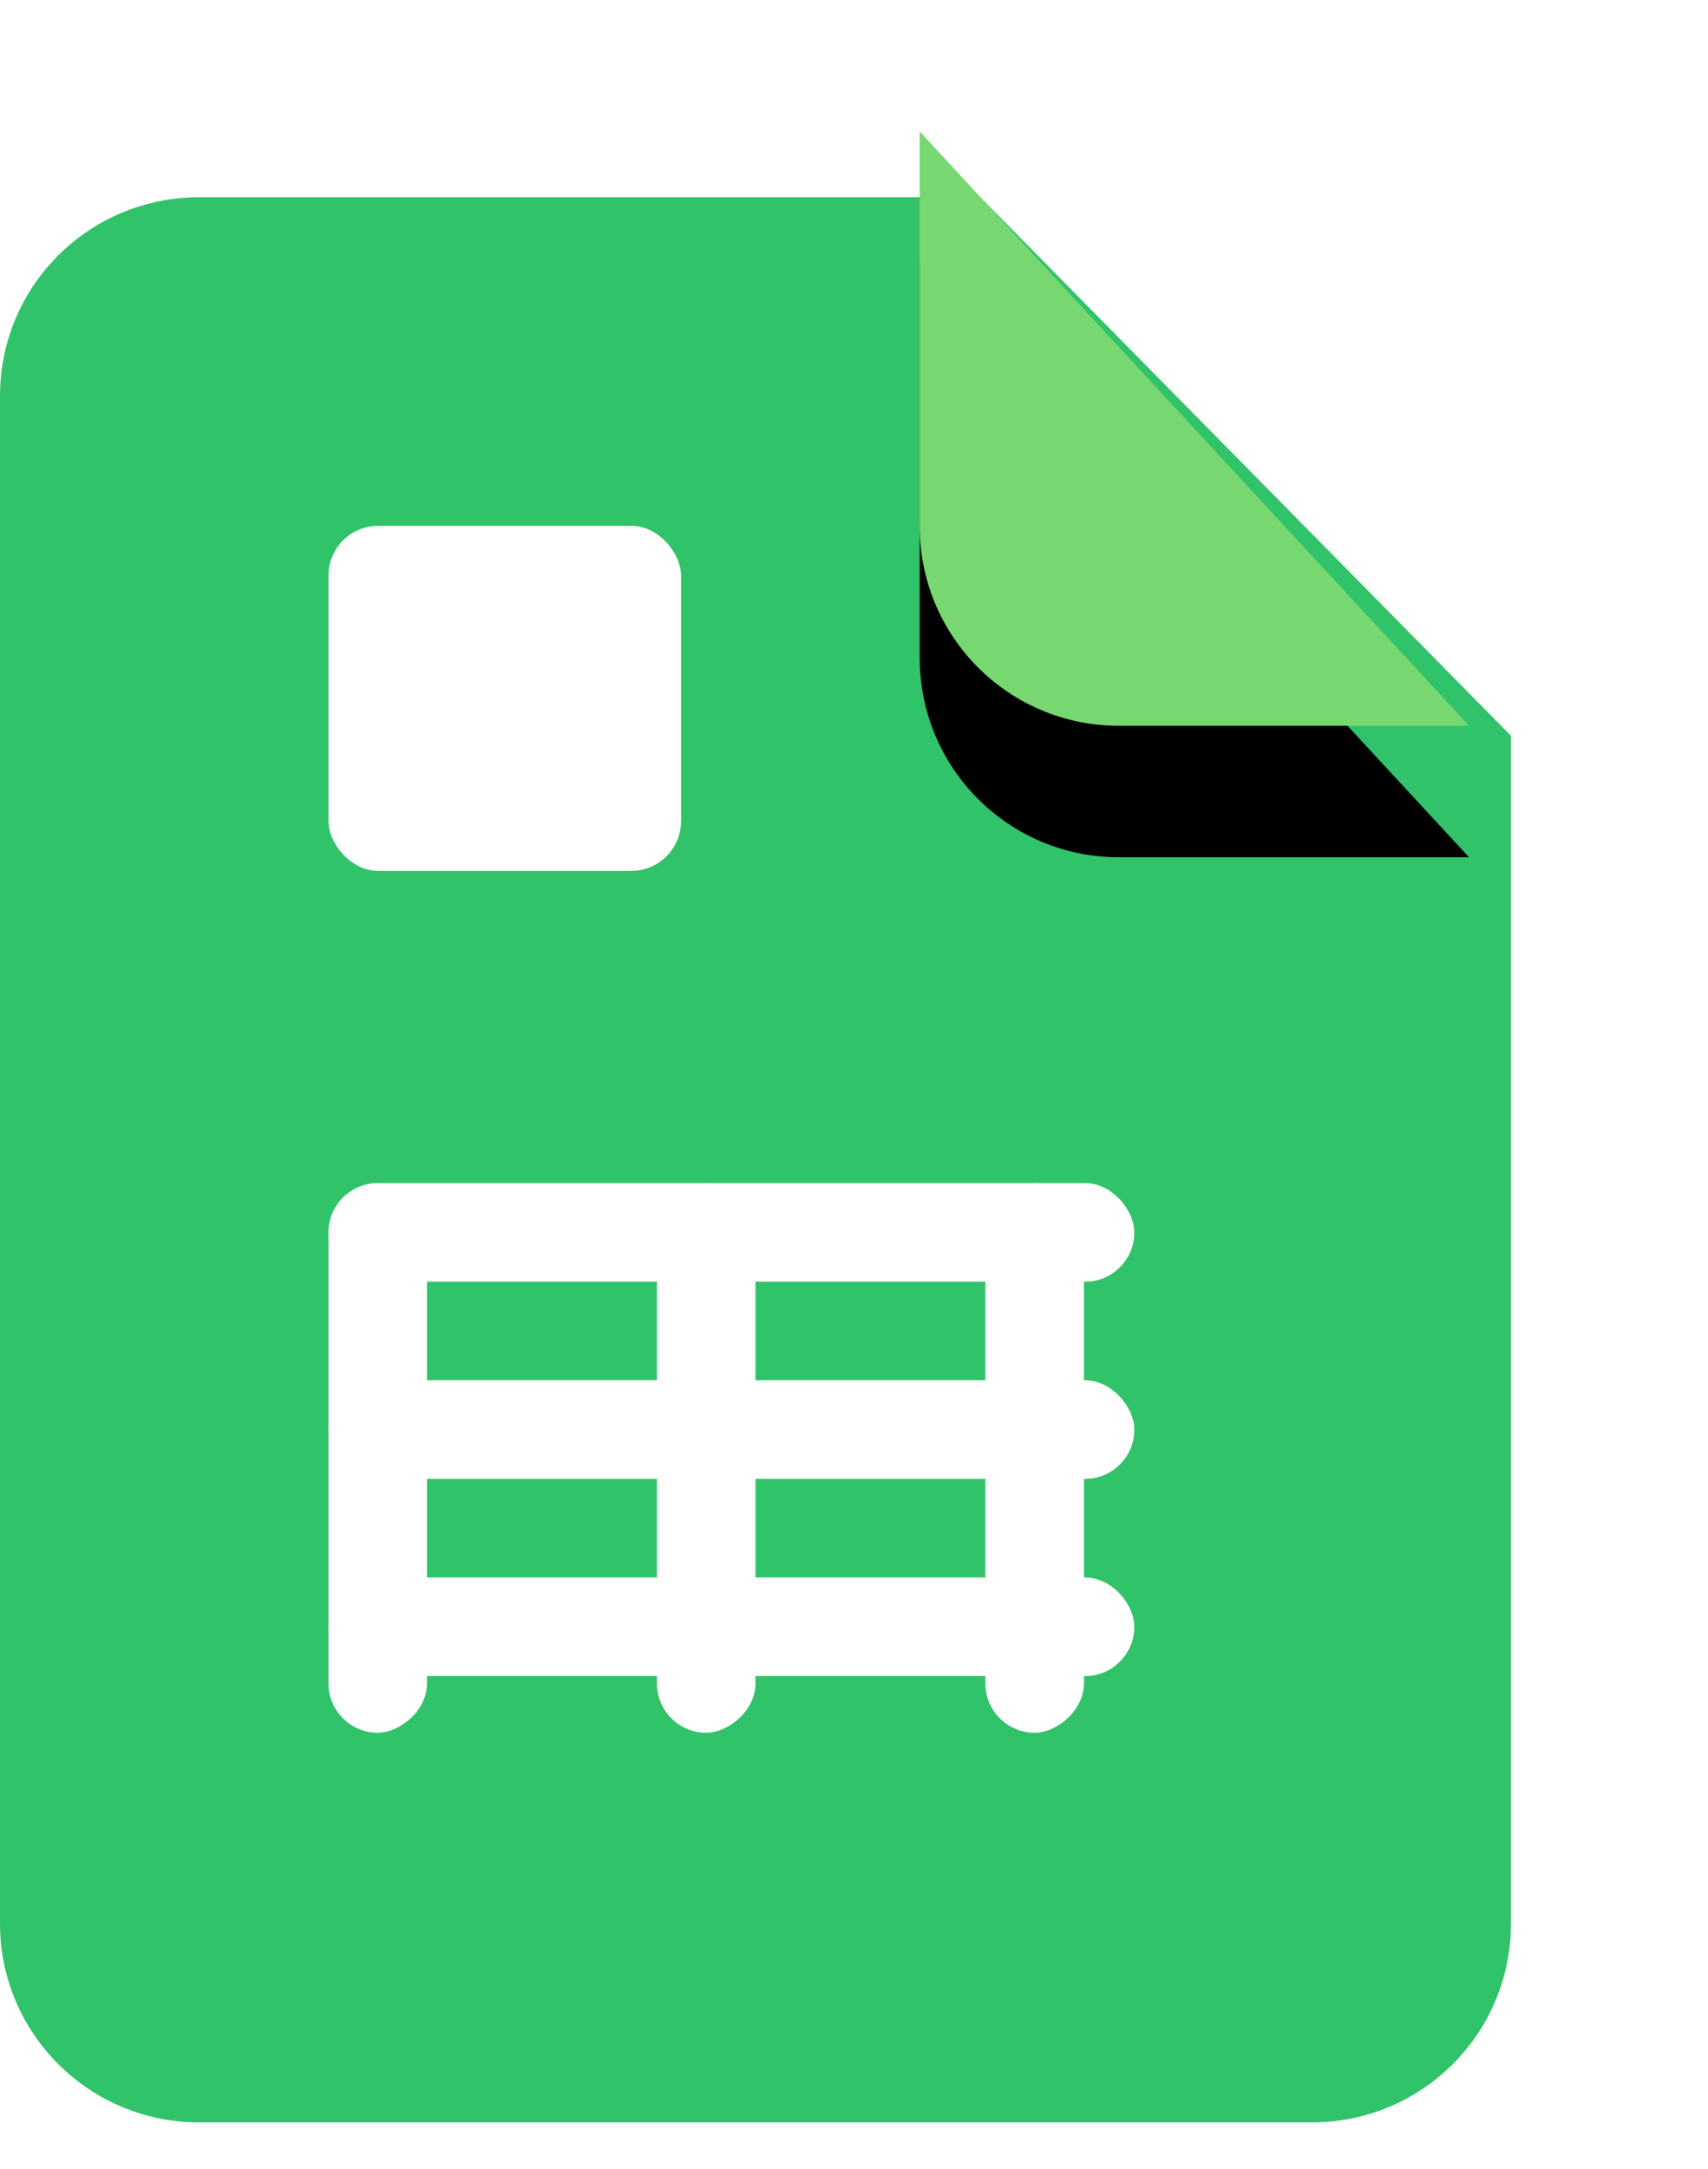 <?xml version="1.0" encoding="UTF-8"?>
<svg width="26px" height="33px" viewBox="0 0 26 33" version="1.1" xmlns="http://www.w3.org/2000/svg" xmlns:xlink="http://www.w3.org/1999/xlink">
    <!-- Generator: Sketch 45.1 (43504) - http://www.bohemiancoding.com/sketch -->
    <title>Group 25</title>
    <desc>Created with Sketch.</desc>
    <defs>
        <path d="M14,0 L22.362,9.042 L17.031,9.042 C15.357,9.042 14,7.688 14,6.006 L14,0 Z" id="path-1"></path>
        <filter x="-83.7%" y="-55.3%" width="267.4%" height="254.8%" filterUnits="objectBoundingBox" id="filter-2">
            <feOffset dx="0" dy="2" in="SourceAlpha" result="shadowOffsetOuter1"></feOffset>
            <feGaussianBlur stdDeviation="2" in="shadowOffsetOuter1" result="shadowBlurOuter1"></feGaussianBlur>
            <feColorMatrix values="0 0 0 0 0.114   0 0 0 0 0.384   0 0 0 0 1  0 0 0 0.5 0" type="matrix" in="shadowBlurOuter1"></feColorMatrix>
        </filter>
    </defs>
    <g id="Материалы" stroke="none" stroke-width="1" fill="none" fill-rule="evenodd">
        <g id="Форма-отправки-кейса+-поля-2" transform="translate(-370, -1638)">
            <g id="Group-25" transform="translate(370, 1640)">
                <path d="M0,4.024 C0,2.354 1.351,1 3.038,1 L14.922,1 L23,9.193 L23,27.268 C23,28.937 21.647,30.29 19.97,30.29 L3.03,30.29 C1.357,30.29 0,28.936 0,27.266 L0,4.024 Z" id="Rectangle-23" fill="#31C369"></path>
                <g id="Triangle">
                    <use fill="black" fill-opacity="1" filter="url(#filter-2)" xlink:href="#path-1"></use>
                    <use fill="#77D872" fill-rule="evenodd" xlink:href="#path-1"></use>
                </g>
                <rect id="Rectangle-2" fill="#FFFFFF" x="5" y="6" width="5.367" height="5.25" rx="0.758"></rect>
                <rect id="Rectangle-27" fill="#FFFFFF" x="5" y="16" width="12.267" height="1.5" rx="0.75"></rect>
                <rect id="Rectangle-27" fill="#FFFFFF" transform="translate(15.75, 20.181) rotate(-90) translate(-15.75, -20.181) " x="11.569" y="19.431" width="8.362" height="1.5" rx="0.75"></rect>
                <rect id="Rectangle-27" fill="#FFFFFF" transform="translate(10.75, 20.181) rotate(-90) translate(-10.75, -20.181) " x="6.569" y="19.431" width="8.362" height="1.5" rx="0.75"></rect>
                <rect id="Rectangle-27" fill="#FFFFFF" transform="translate(5.75, 20.181) rotate(-90) translate(-5.75, -20.181) " x="1.569" y="19.431" width="8.362" height="1.5" rx="0.75"></rect>
                <rect id="Rectangle-27-Copy" fill="#FFFFFF" x="5" y="19" width="12.267" height="1.5" rx="0.75"></rect>
                <rect id="Rectangle-27-Copy" fill="#FFFFFF" x="5" y="22" width="12.267" height="1.5" rx="0.75"></rect>
            </g>
        </g>
    </g>
</svg>